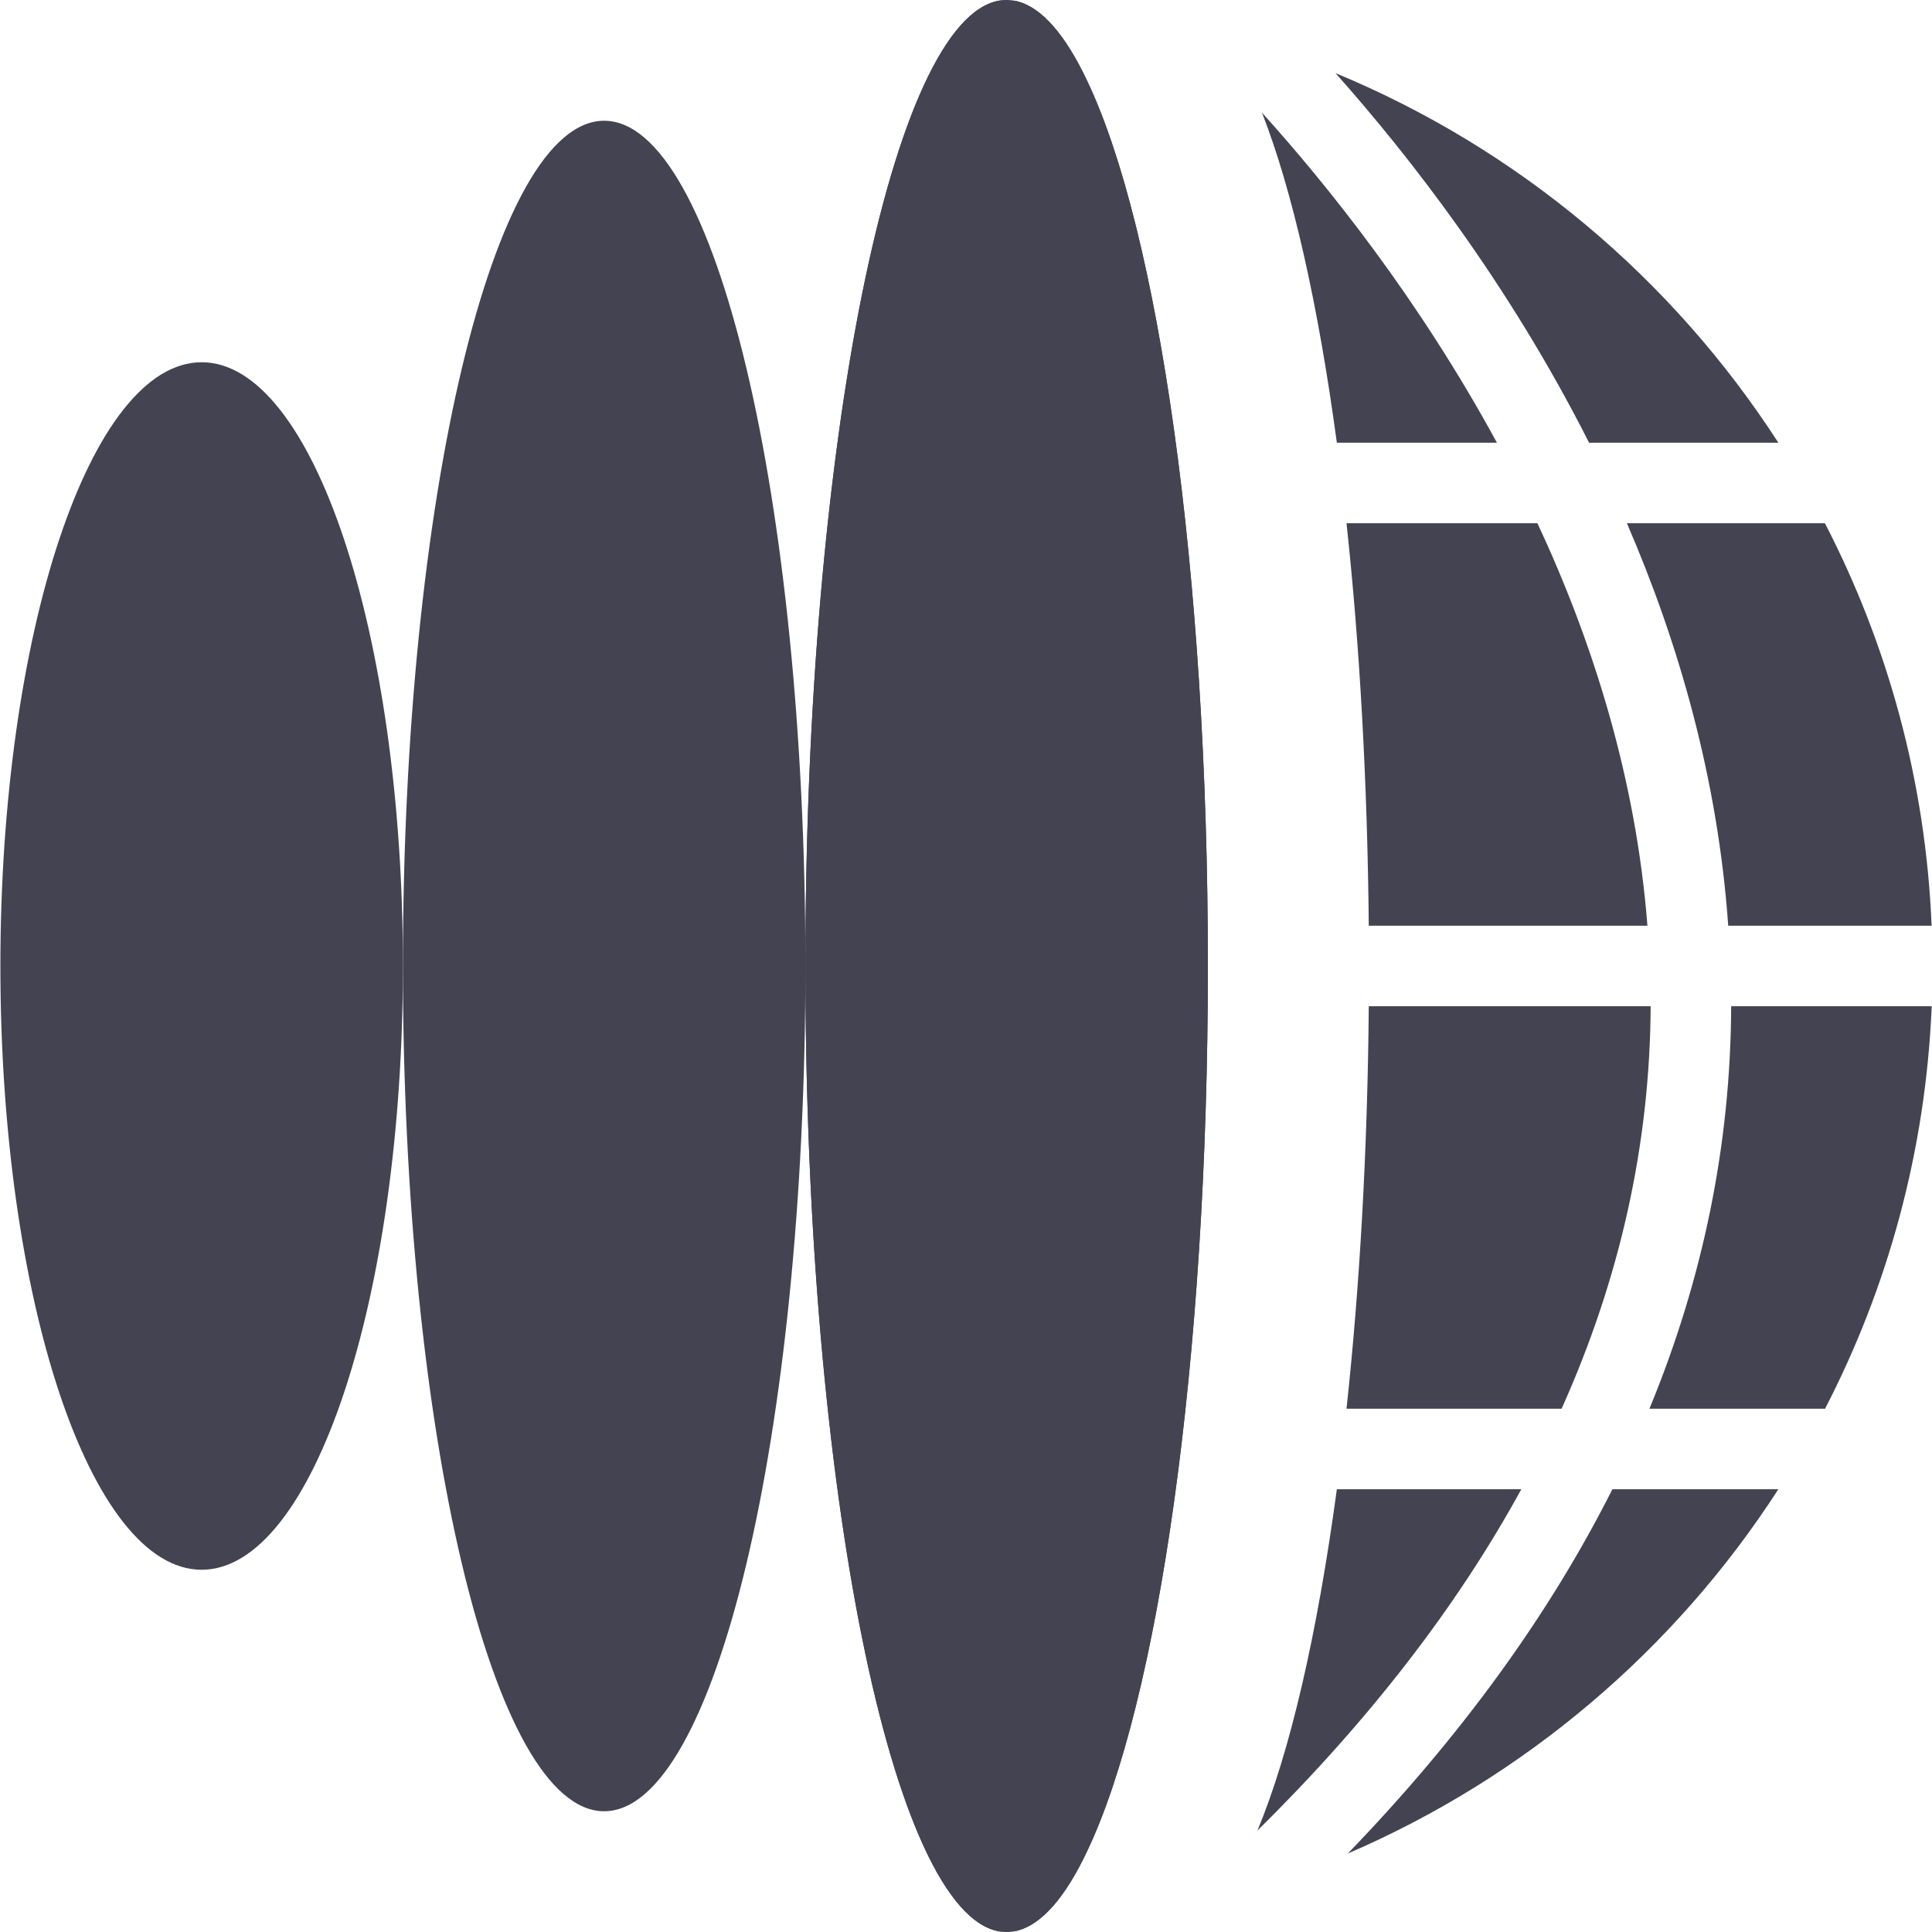 <svg width="40" height="40" viewBox="0 0 40 40" fill="none" xmlns="http://www.w3.org/2000/svg">
<g clip-path="url(#clip0_968_49582)">
<path d="M25.008 20C25.008 28.197 23.98 35.241 22.506 38.33C22.061 39.272 21.572 39.844 21.061 39.972C21.061 39.972 21.059 39.973 21.055 39.975C20.936 39.975 20.817 39.983 20.697 39.989C18.464 39.622 16.675 30.814 16.675 20C16.675 9.186 18.464 0.377 20.697 0.011C20.817 0.016 20.936 0.022 21.055 0.025C21.055 0.025 21.057 0.026 21.061 0.027C21.572 0.155 22.061 0.727 22.506 1.669C23.98 4.758 25.008 11.802 25.008 20Z" fill="#434352"/>
<path d="M4.175 32.5C6.476 32.5 8.342 26.904 8.342 20C8.342 13.096 6.476 7.5 4.175 7.5C1.874 7.5 0.008 13.096 0.008 20C0.008 26.904 1.874 32.5 4.175 32.5Z" fill="#434352"/>
<path d="M12.508 37.5C14.809 37.5 16.675 29.665 16.675 20C16.675 10.335 14.809 2.5 12.508 2.5C10.207 2.5 8.342 10.335 8.342 20C8.342 29.665 10.207 37.5 12.508 37.5Z" fill="#434352"/>
<path d="M22.506 1.669C22.061 0.728 21.572 0.156 21.061 0.028C21.061 0.028 21.059 0.027 21.055 0.025C20.986 0.008 20.914 0 20.842 0C20.794 0 20.744 0 20.697 0.011C18.464 0.378 16.675 9.186 16.675 20C16.675 30.814 18.464 39.622 20.697 39.989C20.744 39.997 20.794 40 20.842 40C20.914 40 20.986 39.992 21.055 39.975C21.055 39.975 21.057 39.974 21.061 39.972C21.572 39.844 22.061 39.272 22.506 38.331C23.98 35.242 25.008 28.197 25.008 20C25.008 11.803 23.98 4.758 22.506 1.669Z" fill="#434352"/>
<path d="M27.678 9.166H30.992C29.367 6.175 27.461 3.808 26.128 2.333C26.758 3.941 27.292 6.302 27.678 9.166Z" fill="#434352"/>
<path d="M31.831 10.833H27.878C28.15 13.347 28.311 16.172 28.339 19.166H34.108C33.872 16.128 32.986 13.308 31.831 10.833Z" fill="#434352"/>
<path d="M27.678 30.833C27.272 33.839 26.706 36.291 26.033 37.9C28.344 35.622 30.169 33.261 31.497 30.833H27.675H27.678Z" fill="#434352"/>
<path d="M32.9 9.166H36.819C34.625 5.769 31.43 3.078 27.65 1.514C29.164 3.214 31.225 5.85 32.9 9.166Z" fill="#434352"/>
<path d="M33.383 30.833C32.075 33.43 30.247 35.95 27.905 38.375C31.572 36.797 34.675 34.155 36.819 30.833H33.383Z" fill="#434352"/>
<path d="M33.683 10.833C34.761 13.325 35.567 16.133 35.781 19.166H39.992C39.869 16.172 39.083 13.347 37.783 10.833H33.681H33.683Z" fill="#434352"/>
<path d="M39.992 20.833H35.842C35.831 23.686 35.264 26.466 34.15 29.166H37.786C39.086 26.652 39.869 23.828 39.994 20.833H39.992Z" fill="#434352"/>
<path d="M34.175 20.833H28.339C28.314 23.828 28.15 26.652 27.878 29.166H32.331C33.544 26.464 34.161 23.683 34.175 20.833Z" fill="#434352"/>
</g>
<defs>
<clipPath id="clip0_968_49582">
<rect width="39.983" height="40" fill="white" transform="translate(0.008)"/>
</clipPath>
</defs>
</svg>

